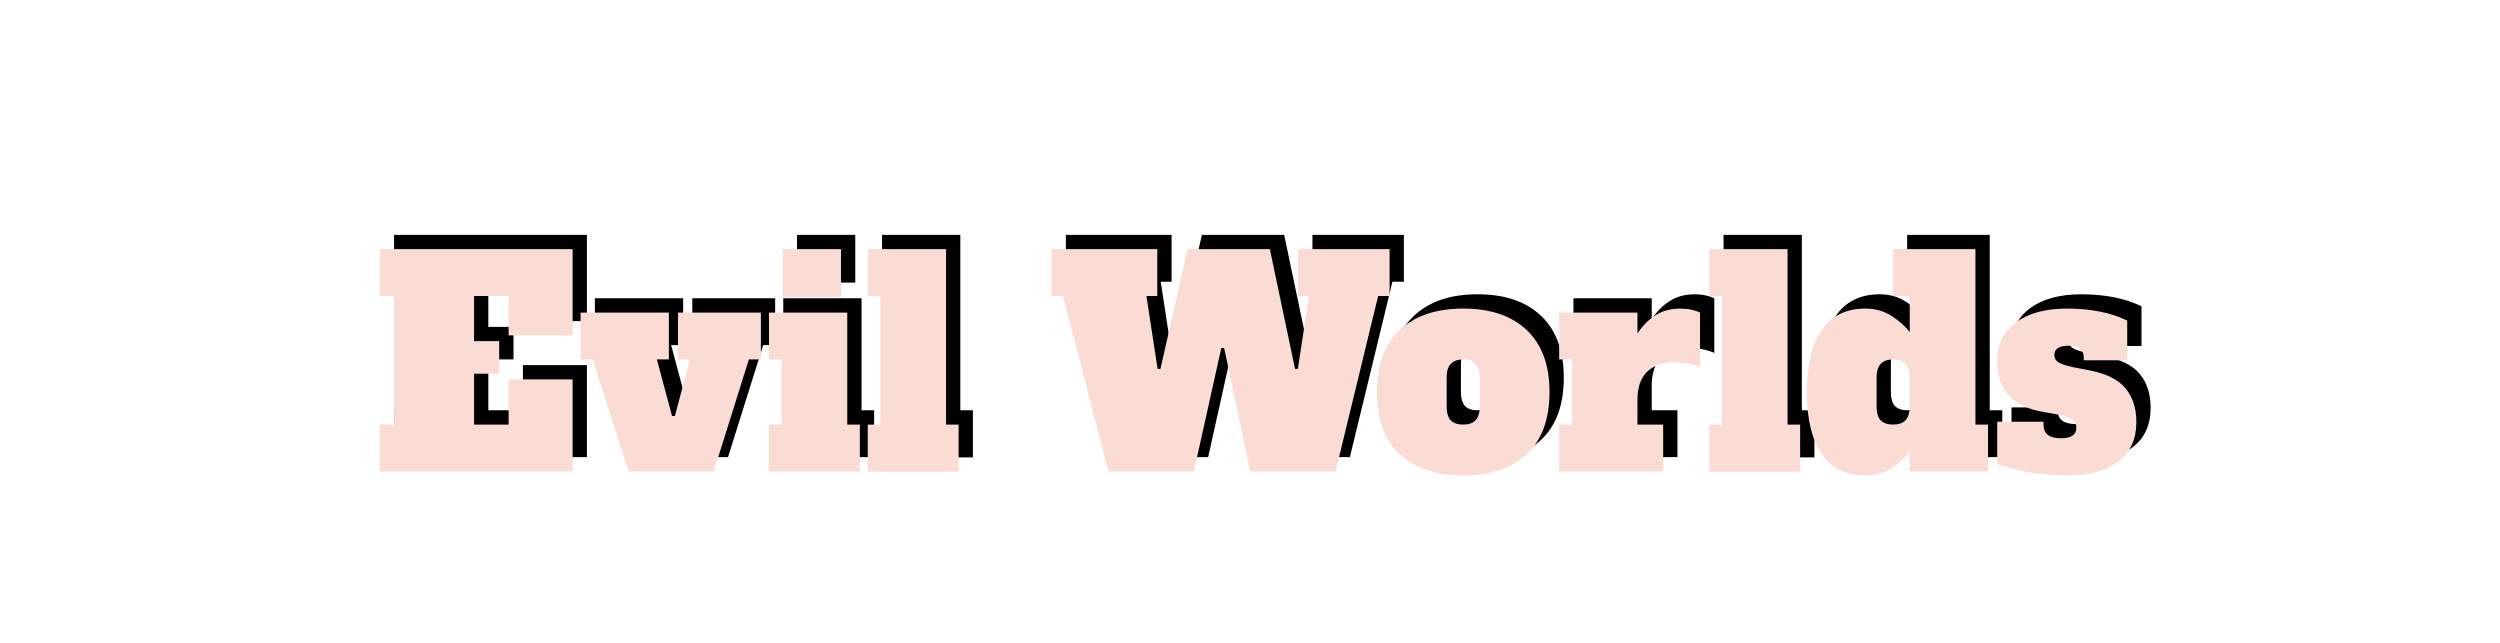 <svg width="175" height="45" viewBox="0 0 175 45" fill="none" xmlns="http://www.w3.org/2000/svg">
<path d="M27.584 32V28.72H28.584V19.72H27.584V16.44H41.084V22.48H36.604V19.72H34.184V22.88H35.944V25.16H34.184V28.72H36.604V25.56H41.084V32H27.584ZM45.001 32L42.481 24.16H41.641V20.88H47.821V24.16H46.981L48.041 28.12H48.241L49.301 24.16H48.461V20.88H54.261V24.16H53.421L50.961 32H45.001ZM55.789 19.78V16.44H59.869V19.78H55.789ZM54.829 32V28.72H55.709V24.16H54.829V20.88H60.309V28.72H61.189V32H54.829ZM61.743 32.02V28.72H62.623V19.72H61.743V16.44H67.223V28.72H68.103V32.02H61.743ZM91.871 16.44H98.271V19.72H97.471L94.491 32H88.511L86.691 23.36H86.491L84.571 32H78.591L75.411 19.72H74.611V16.44H82.011V19.72H81.251L82.031 24.82H82.231L84.131 16.44H89.891L91.651 24.82H91.851L92.631 19.72H91.871V16.44ZM103.425 32.28C101.532 32.28 100.052 31.787 98.986 30.8C97.919 29.8 97.385 28.347 97.385 26.44C97.385 24.533 97.919 23.087 98.986 22.1C100.052 21.1 101.532 20.6 103.425 20.6C105.345 20.6 106.832 21.107 107.885 22.12C108.939 23.12 109.465 24.56 109.465 26.44C109.465 28.347 108.932 29.8 107.865 30.8C106.799 31.787 105.319 32.28 103.425 32.28ZM103.425 28.72C103.812 28.72 104.099 28.62 104.285 28.42C104.485 28.207 104.585 27.88 104.585 27.44V25.44C104.585 25 104.485 24.68 104.285 24.48C104.099 24.267 103.812 24.16 103.425 24.16C103.039 24.16 102.745 24.267 102.545 24.48C102.359 24.68 102.265 25 102.265 25.44V27.44C102.265 27.88 102.359 28.207 102.545 28.42C102.745 28.62 103.039 28.72 103.425 28.72ZM118.642 20.6C118.909 20.6 119.162 20.627 119.402 20.68C119.642 20.733 119.842 20.8 120.002 20.88V24.7C119.456 24.473 118.869 24.36 118.242 24.36C117.402 24.36 116.756 24.58 116.302 25.02C115.849 25.46 115.622 26.113 115.622 26.98V28.72H117.422V32H110.142V28.72H111.022V24.16H110.142V20.88H115.622V22.34C115.996 21.78 116.422 21.353 116.902 21.06C117.382 20.753 117.962 20.6 118.642 20.6ZM120.649 32.02V28.72H121.529V19.72H120.649V16.44H126.129V28.72H127.009V32.02H120.649ZM131.581 32.28C130.221 32.28 129.195 31.773 128.501 30.76C127.821 29.747 127.481 28.307 127.481 26.44C127.481 24.573 127.821 23.133 128.501 22.12C129.195 21.107 130.221 20.6 131.581 20.6C132.261 20.6 132.861 20.767 133.381 21.1C133.915 21.433 134.348 21.813 134.681 22.24V19.72H133.501V16.44H139.281V28.72H140.161V32H134.681V30.64C134.348 31.067 133.915 31.447 133.381 31.78C132.861 32.113 132.261 32.28 131.581 32.28ZM133.521 28.72C133.908 28.72 134.195 28.62 134.381 28.42C134.581 28.207 134.681 27.88 134.681 27.44V25.44C134.681 25 134.581 24.68 134.381 24.48C134.195 24.267 133.908 24.16 133.521 24.16C133.135 24.16 132.841 24.267 132.641 24.48C132.455 24.68 132.361 25 132.361 25.44V27.44C132.361 27.88 132.455 28.207 132.641 28.42C132.841 28.62 133.135 28.72 133.521 28.72ZM145.665 32.28C143.985 32.28 142.365 32.013 140.805 31.48V28.52H144.045V28.72C144.045 29.36 144.452 29.68 145.265 29.68C145.985 29.68 146.345 29.433 146.345 28.94C146.345 28.673 146.239 28.473 146.025 28.34C145.825 28.207 145.465 28.093 144.945 28L143.945 27.82C141.852 27.447 140.805 26.26 140.805 24.26C140.805 23.1 141.245 22.2 142.125 21.56C143.005 20.92 144.192 20.6 145.685 20.6C147.352 20.6 148.759 20.88 149.905 21.44V24.22H146.865V24.02C146.865 23.753 146.772 23.553 146.585 23.42C146.412 23.273 146.152 23.2 145.805 23.2C145.139 23.2 144.805 23.413 144.805 23.84C144.805 24.067 144.899 24.24 145.085 24.36C145.272 24.48 145.612 24.593 146.105 24.7L147.245 24.92C148.432 25.147 149.279 25.567 149.785 26.18C150.292 26.793 150.545 27.58 150.545 28.54C150.545 29.753 150.119 30.68 149.265 31.32C148.425 31.96 147.225 32.28 145.665 32.28Z" fill="black"/>
<path d="M26.584 33V29.72H27.584V20.72H26.584V17.44H40.084V23.48H35.604V20.72H33.184V23.88H34.944V26.16H33.184V29.72H35.604V26.56H40.084V33H26.584ZM44.001 33L41.481 25.16H40.641V21.88H46.821V25.16H45.981L47.041 29.12H47.241L48.301 25.16H47.461V21.88H53.261V25.16H52.421L49.961 33H44.001ZM54.789 20.78V17.44H58.869V20.78H54.789ZM53.829 33V29.72H54.709V25.16H53.829V21.88H59.309V29.72H60.189V33H53.829ZM60.743 33.02V29.72H61.623V20.72H60.743V17.44H66.223V29.72H67.103V33.02H60.743ZM90.871 17.44H97.271V20.72H96.471L93.491 33H87.511L85.691 24.36H85.491L83.571 33H77.591L74.411 20.72H73.611V17.44H81.011V20.72H80.251L81.031 25.82H81.231L83.131 17.44H88.891L90.651 25.82H90.851L91.631 20.72H90.871V17.44ZM102.425 33.28C100.532 33.28 99.052 32.787 97.986 31.8C96.919 30.8 96.385 29.347 96.385 27.44C96.385 25.533 96.919 24.087 97.986 23.1C99.052 22.1 100.532 21.6 102.425 21.6C104.345 21.6 105.832 22.107 106.885 23.12C107.939 24.12 108.465 25.56 108.465 27.44C108.465 29.347 107.932 30.8 106.865 31.8C105.799 32.787 104.319 33.28 102.425 33.28ZM102.425 29.72C102.812 29.72 103.099 29.62 103.285 29.42C103.485 29.207 103.585 28.88 103.585 28.44V26.44C103.585 26 103.485 25.68 103.285 25.48C103.099 25.267 102.812 25.16 102.425 25.16C102.039 25.16 101.745 25.267 101.545 25.48C101.359 25.68 101.265 26 101.265 26.44V28.44C101.265 28.88 101.359 29.207 101.545 29.42C101.745 29.62 102.039 29.72 102.425 29.72ZM117.642 21.6C117.909 21.6 118.162 21.627 118.402 21.68C118.642 21.733 118.842 21.8 119.002 21.88V25.7C118.456 25.473 117.869 25.36 117.242 25.36C116.402 25.36 115.756 25.58 115.302 26.02C114.849 26.46 114.622 27.113 114.622 27.98V29.72H116.422V33H109.142V29.72H110.022V25.16H109.142V21.88H114.622V23.34C114.996 22.78 115.422 22.353 115.902 22.06C116.382 21.753 116.962 21.6 117.642 21.6ZM119.649 33.02V29.72H120.529V20.72H119.649V17.44H125.129V29.72H126.009V33.02H119.649ZM130.581 33.28C129.221 33.28 128.195 32.773 127.501 31.76C126.821 30.747 126.481 29.307 126.481 27.44C126.481 25.573 126.821 24.133 127.501 23.12C128.195 22.107 129.221 21.6 130.581 21.6C131.261 21.6 131.861 21.767 132.381 22.1C132.915 22.433 133.348 22.813 133.681 23.24V20.72H132.501V17.44H138.281V29.72H139.161V33H133.681V31.64C133.348 32.067 132.915 32.447 132.381 32.78C131.861 33.113 131.261 33.28 130.581 33.28ZM132.521 29.72C132.908 29.72 133.195 29.62 133.381 29.42C133.581 29.207 133.681 28.88 133.681 28.44V26.44C133.681 26 133.581 25.68 133.381 25.48C133.195 25.267 132.908 25.16 132.521 25.16C132.135 25.16 131.841 25.267 131.641 25.48C131.455 25.68 131.361 26 131.361 26.44V28.44C131.361 28.88 131.455 29.207 131.641 29.42C131.841 29.62 132.135 29.72 132.521 29.72ZM144.665 33.28C142.985 33.28 141.365 33.013 139.805 32.48V29.52H143.045V29.72C143.045 30.36 143.452 30.68 144.265 30.68C144.985 30.68 145.345 30.433 145.345 29.94C145.345 29.673 145.239 29.473 145.025 29.34C144.825 29.207 144.465 29.093 143.945 29L142.945 28.82C140.852 28.447 139.805 27.26 139.805 25.26C139.805 24.1 140.245 23.2 141.125 22.56C142.005 21.92 143.192 21.6 144.685 21.6C146.352 21.6 147.759 21.88 148.905 22.44V25.22H145.865V25.02C145.865 24.753 145.772 24.553 145.585 24.42C145.412 24.273 145.152 24.2 144.805 24.2C144.139 24.2 143.805 24.413 143.805 24.84C143.805 25.067 143.899 25.24 144.085 25.36C144.272 25.48 144.612 25.593 145.105 25.7L146.245 25.92C147.432 26.147 148.279 26.567 148.785 27.18C149.292 27.793 149.545 28.58 149.545 29.54C149.545 30.753 149.119 31.68 148.265 32.32C147.425 32.96 146.225 33.28 144.665 33.28Z" fill="#FADCD5"/>
</svg>
